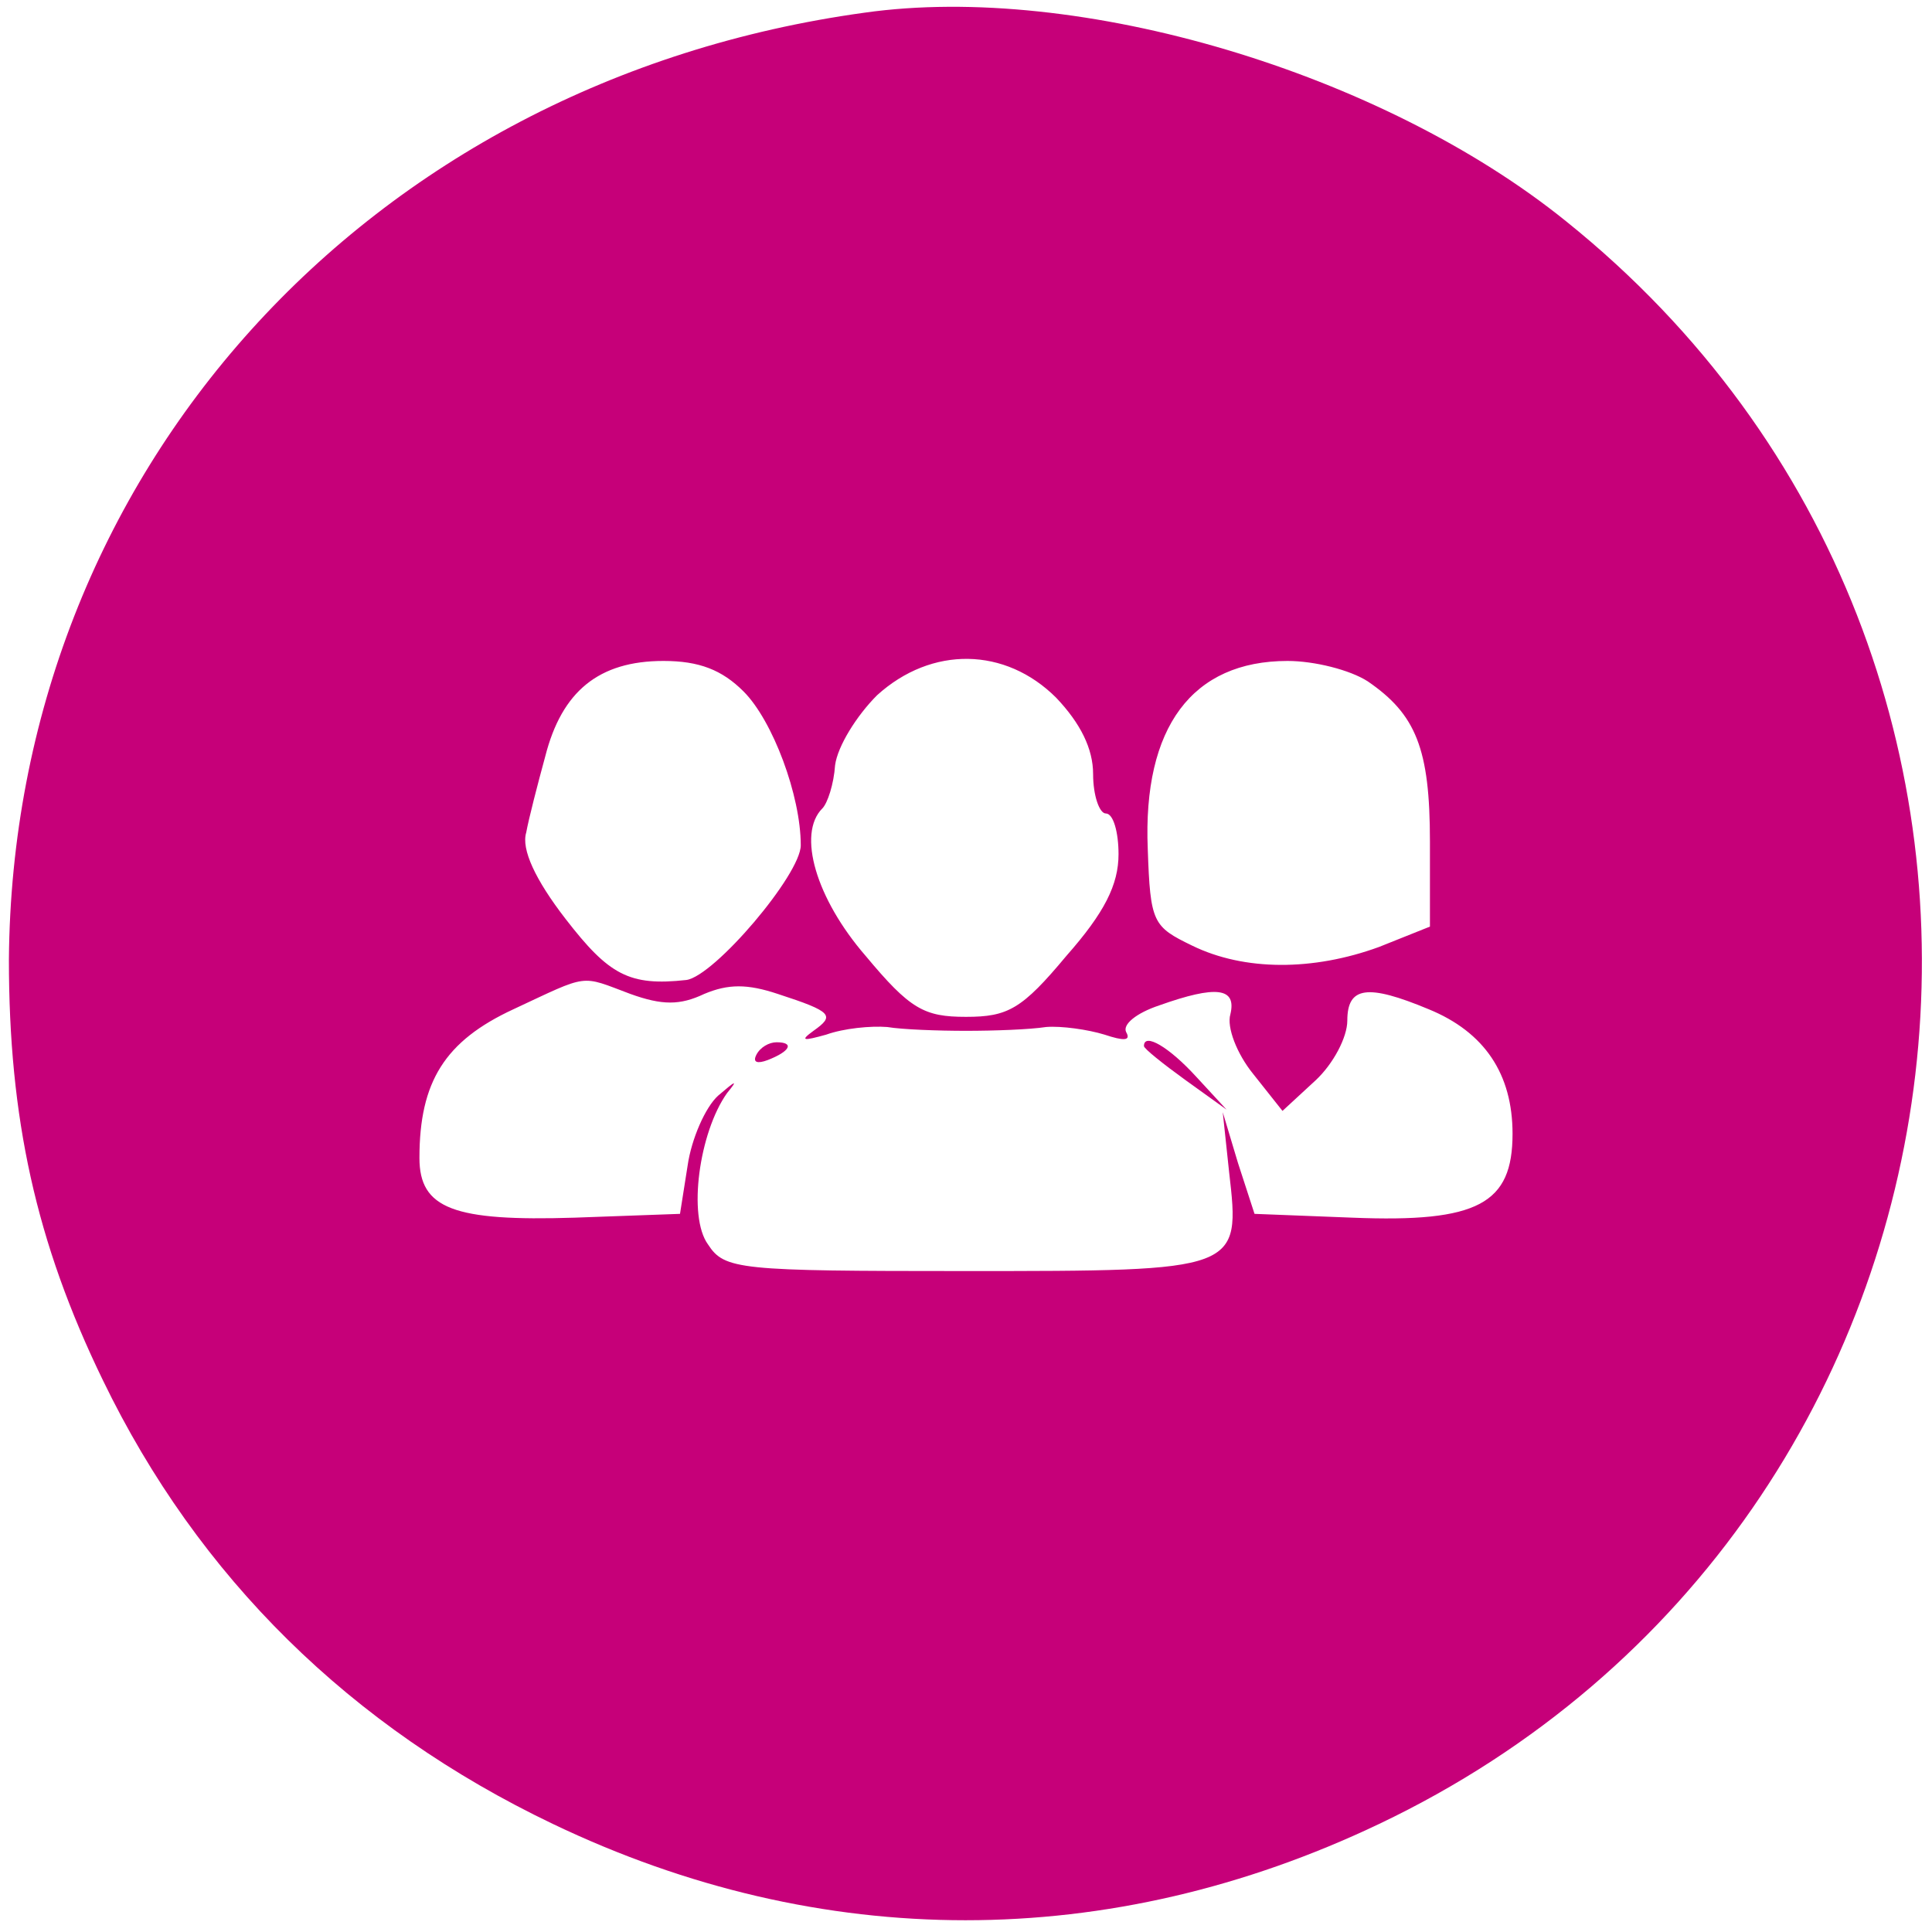<?xml version="1.0" standalone="no"?>
<!DOCTYPE svg PUBLIC "-//W3C//DTD SVG 20010904//EN"
 "http://www.w3.org/TR/2001/REC-SVG-20010904/DTD/svg10.dtd">
<svg version="1.0" xmlns="http://www.w3.org/2000/svg"
 width="152pt" height="152pt" viewBox="0 0 152 152"
 preserveAspectRatio="xMidYMid meet">

<g transform="translate(0,152) scale(0.1,-0.1)"
fill="#C60079" stroke="none">
<path d="M680 1510 c-392 -54 -670 -363 -673 -745 0 -124 21 -222 74 -331 75
-155 195 -273 354 -349 211 -101 438 -101 650 0 498 237 578 915 147 1261
-145 117 -383 188 -552 164z m-95 -534 c23 -23 45 -82 45 -121 0 -23 -68 -103
-90 -106 -45 -5 -61 4 -95 48 -24 31 -35 55 -31 68 2 11 9 38 15 60 13 51 42
75 93 75 28 0 46 -7 63 -24z m246 -5 c19 -20 29 -40 29 -60 0 -17 5 -31 10
-31 6 0 10 -15 10 -32 0 -24 -11 -46 -41 -80 -35 -42 -46 -48 -79 -48 -33 0
-44 6 -79 48 -39 45 -54 96 -34 116 4 4 9 19 10 34 2 15 17 39 33 55 43 39
101 38 141 -2z m245 13 c38 -26 49 -53 49 -126 l0 -67 -40 -16 c-52 -19 -106
-19 -147 1 -31 15 -33 18 -35 76 -4 96 35 148 110 148 21 0 49 -7 63 -16z
m-580 -246 c25 -9 39 -9 58 0 19 8 34 8 58 0 43 -14 45 -17 28 -29 -11 -8 -8
-8 10 -3 14 5 35 7 48 6 12 -2 40 -3 62 -3 22 0 50 1 63 3 12 1 33 -2 46 -6
15 -5 21 -5 17 2 -3 6 8 15 26 21 45 16 61 14 56 -7 -3 -10 5 -31 18 -47 l23
-29 26 24 c14 13 25 34 25 47 0 27 16 29 64 9 44 -18 66 -51 66 -98 0 -55 -27
-70 -126 -66 l-77 3 -13 40 -12 40 5 -47 c9 -78 9 -78 -208 -78 -178 0 -189 1
-202 21 -16 22 -7 88 15 119 9 11 7 10 -7 -2 -10 -9 -21 -34 -24 -55 l-6 -38
-83 -3 c-95 -3 -122 7 -122 47 0 60 20 92 74 117 60 28 52 27 92 12z"/>
<path d="M595 690 c-3 -6 1 -7 9 -4 18 7 21 14 7 14 -6 0 -13 -4 -16 -10z"/>
<path d="M900 697 c0 -2 15 -14 33 -27 l32 -23 -24 26 c-21 23 -41 35 -41 24z"/>
</g>
</svg>
